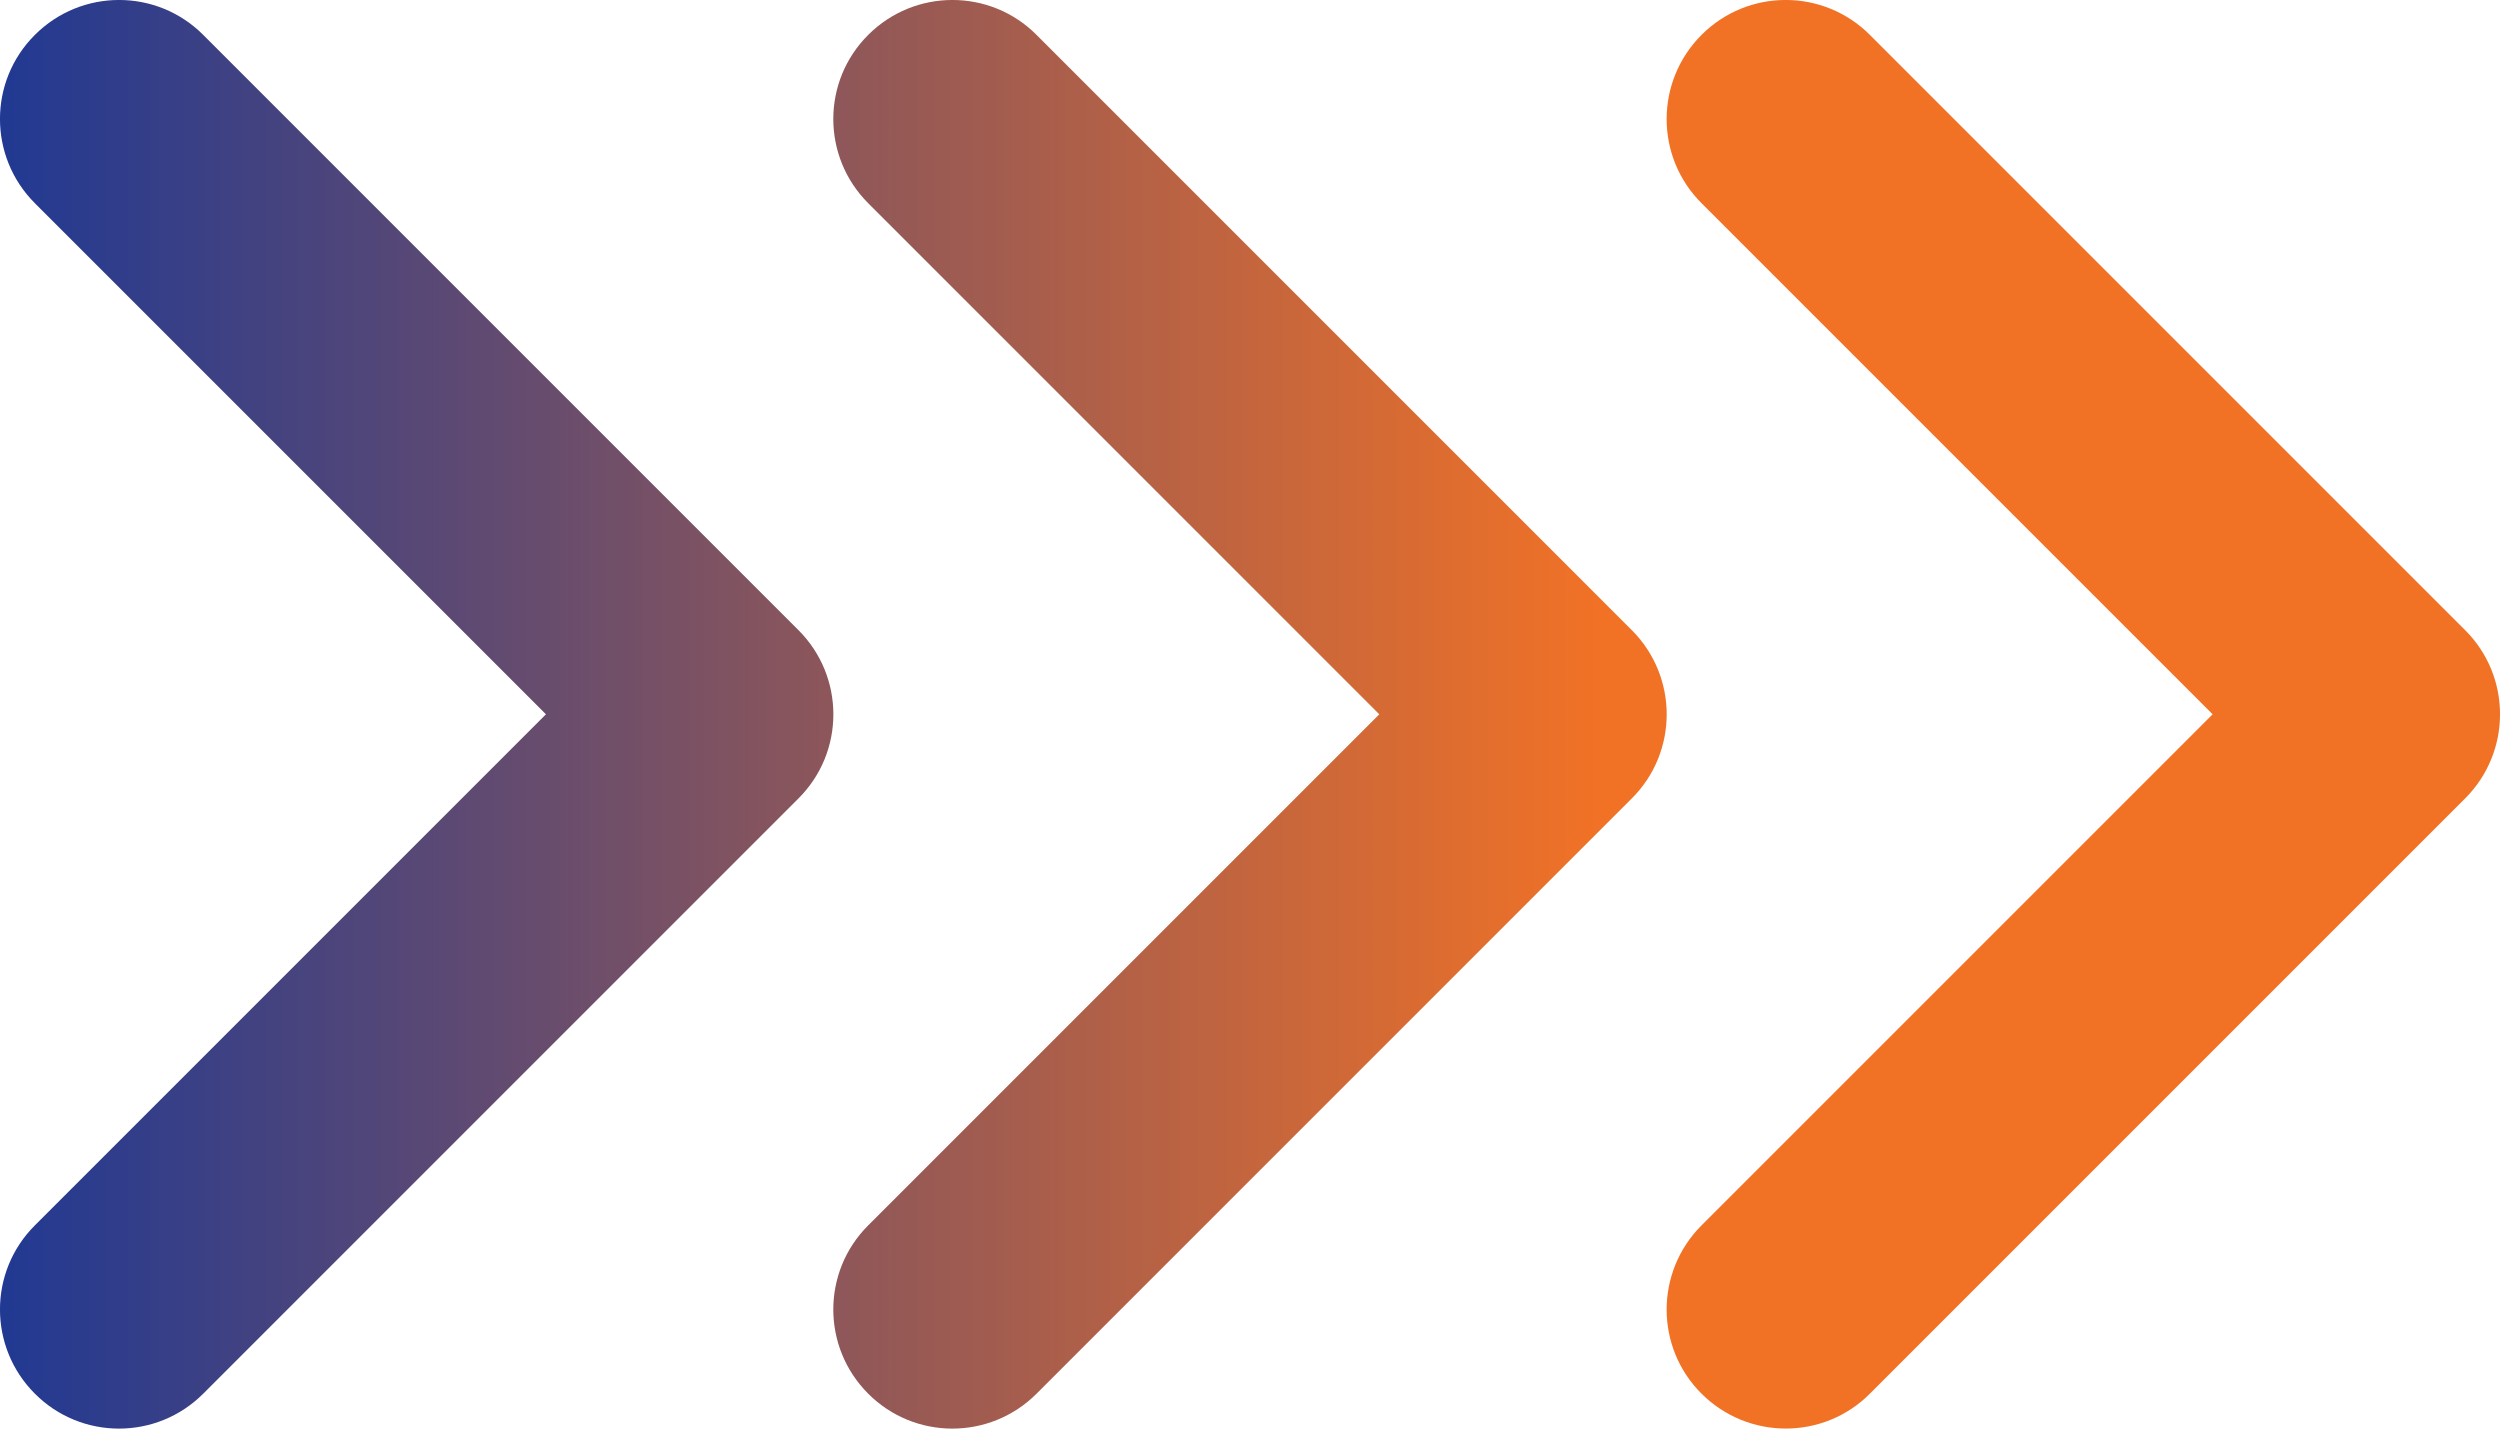 <svg fill="none" height="12" viewBox="0 0 21 12" width="21" xmlns="http://www.w3.org/2000/svg" xmlns:xlink="http://www.w3.org/1999/xlink"><linearGradient id="a" gradientUnits="userSpaceOnUse" x1="13.5" x2="0" y1="6" y2="6"><stop offset="0" stop-color="#f27225"/><stop offset="1" stop-color="#213992"/></linearGradient><path clip-rule="evenodd" d="m.293 11.707c-.391-.391-.391-1.024 0-1.414l4.293-4.293-4.293-4.293c-.391-.391-.391-1.024 0-1.414.391-.391 1.024-.391 1.414 0l5 5c.391.391.391 1.024 0 1.414l-5 5c-.391.391-1.024.391-1.414 0zm7 0c-.391-.391-.391-1.024 0-1.414l4.293-4.293-4.293-4.293c-.391-.391-.391-1.024 0-1.414.391-.391 1.024-.391 1.414 0l5 5c.391.391.391 1.024 0 1.414l-5 5c-.391.391-1.024.391-1.414 0zm7-1.414c-.391.391-.391 1.024 0 1.414s1.024.391 1.414 0l5-5c.391-.391.391-1.024 0-1.414l-5-5c-.391-.391-1.024-.391-1.414 0-.391.391-.391 1.024 0 1.414l4.293 4.293z" fill="url(#a)" fill-rule="evenodd"/></svg>